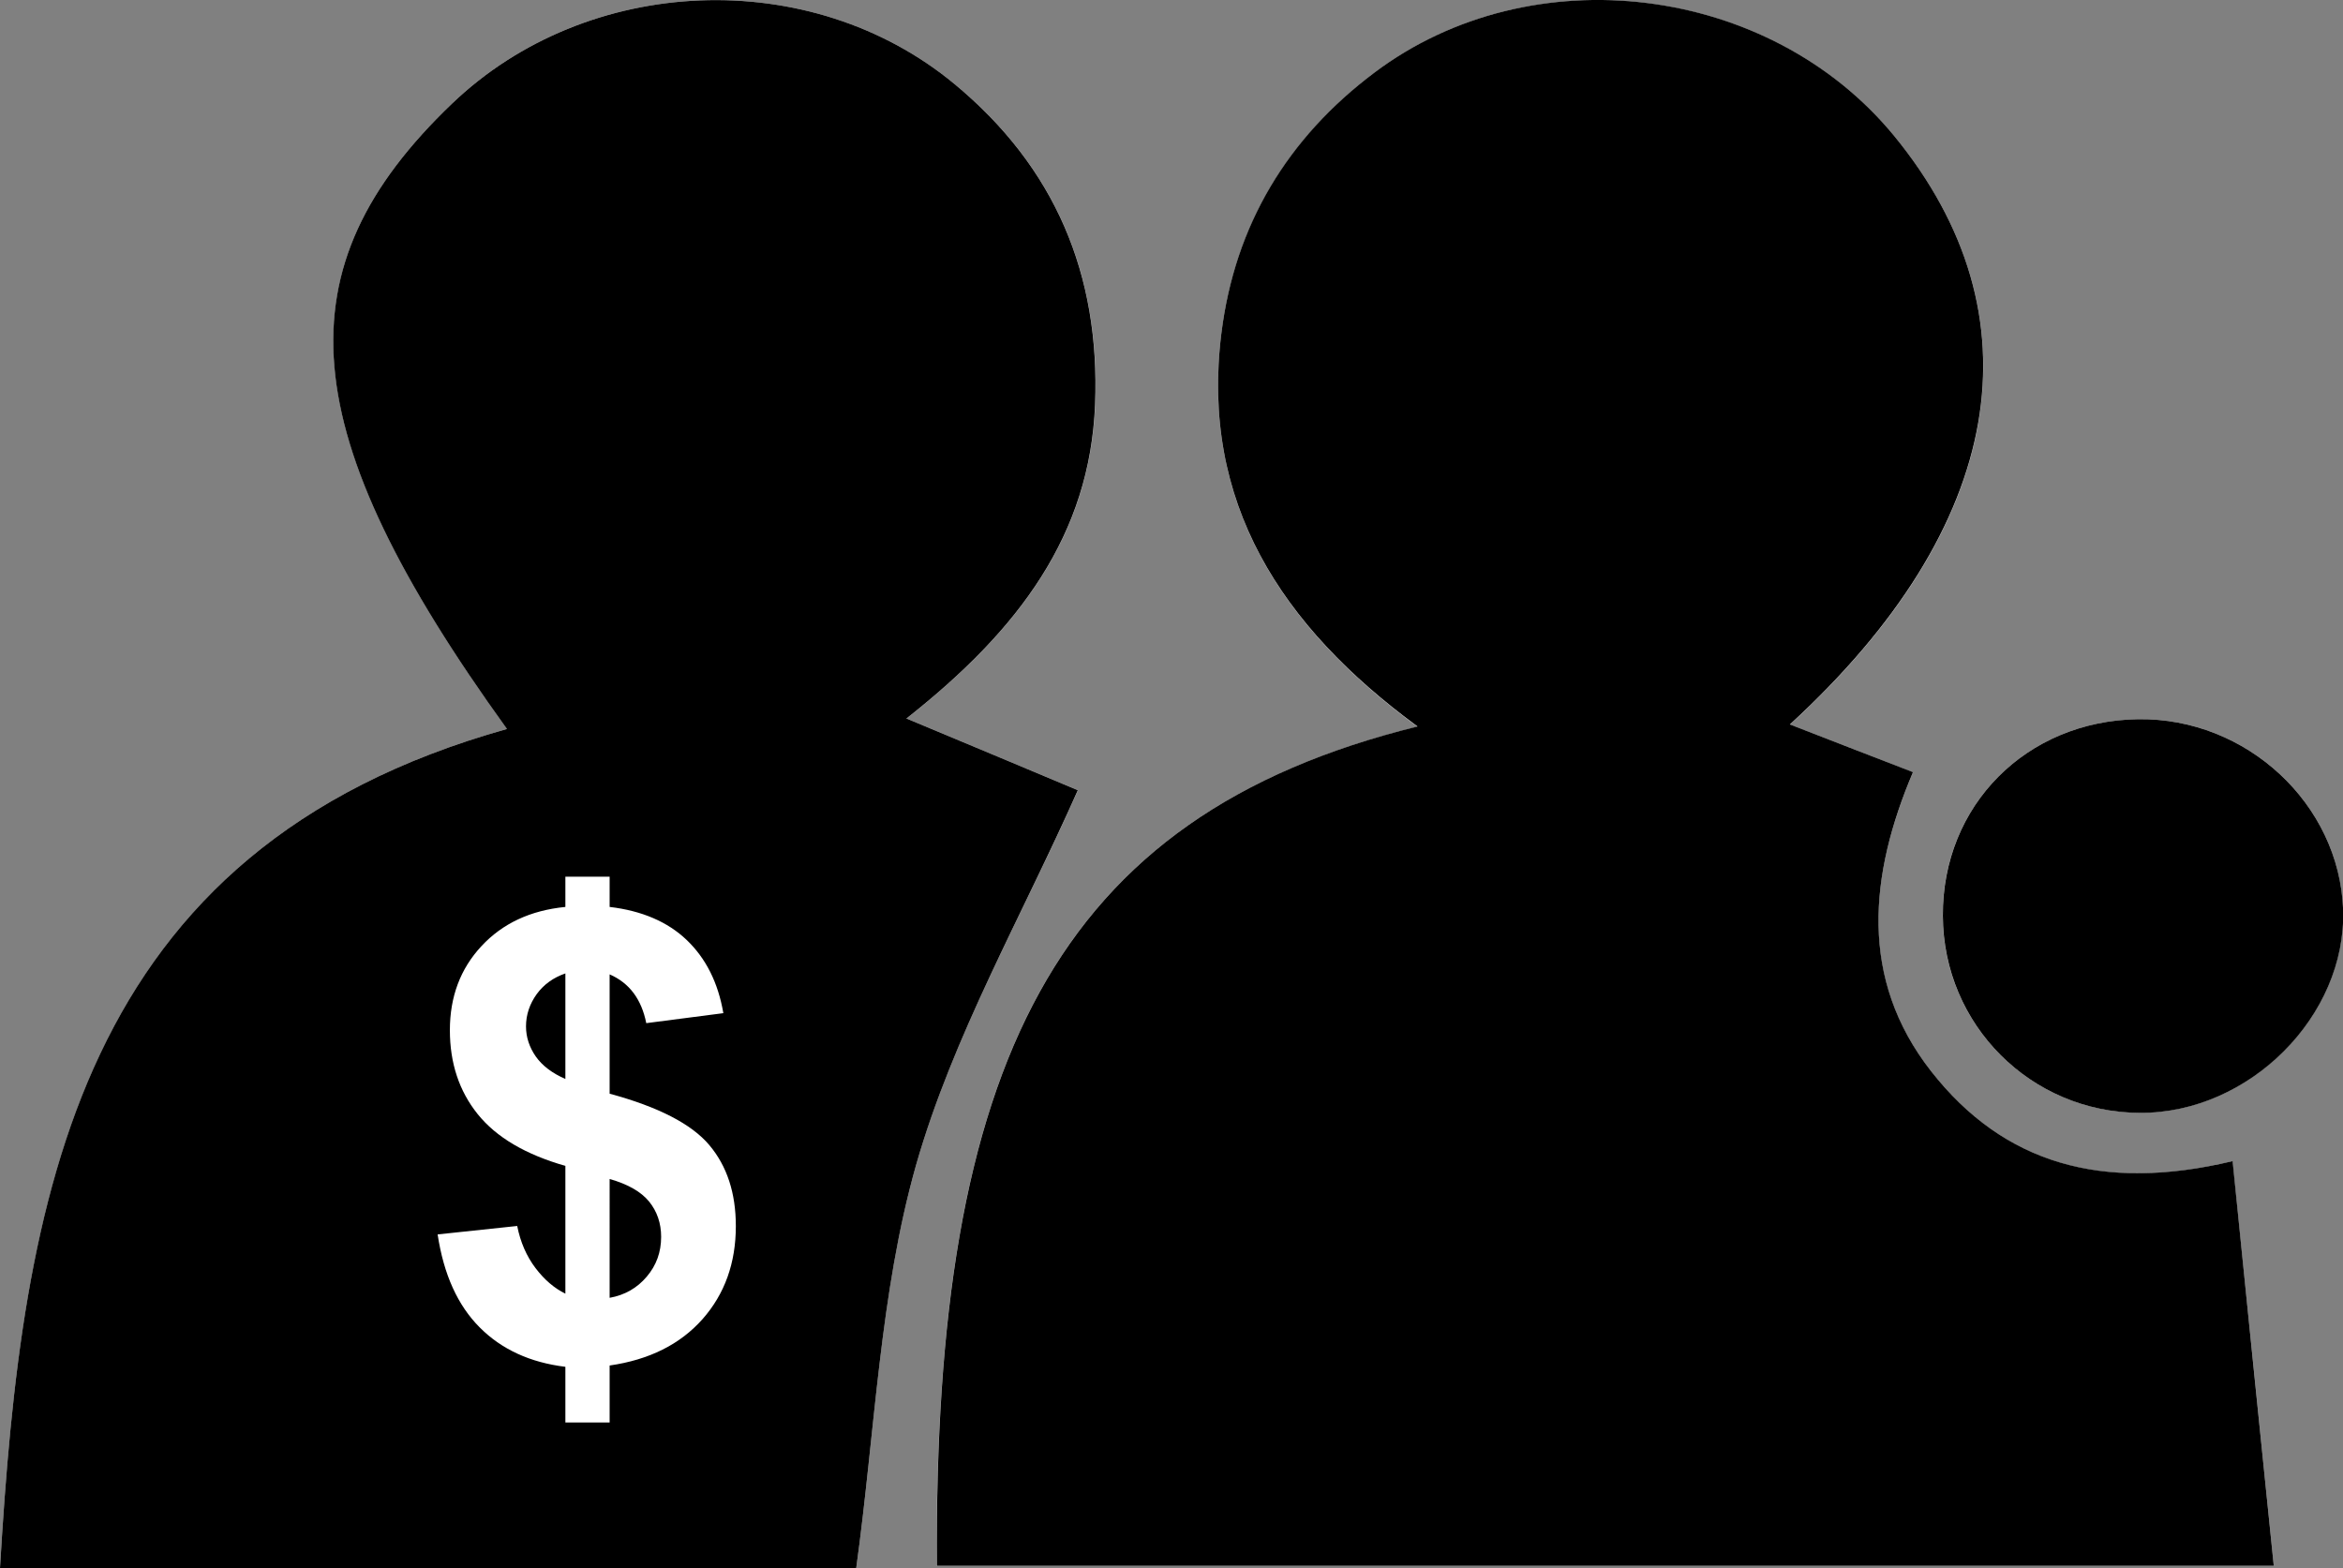 <?xml version="1.0" encoding="utf-8"?>
<!-- Generator: Adobe Illustrator 16.0.0, SVG Export Plug-In . SVG Version: 6.00 Build 0)  -->
<!DOCTYPE svg PUBLIC "-//W3C//DTD SVG 1.1//EN" "http://www.w3.org/Graphics/SVG/1.1/DTD/svg11.dtd">
<svg version="1.1" id="Layer_1" xmlns="http://www.w3.org/2000/svg" xmlns:xlink="http://www.w3.org/1999/xlink" x="0px" y="0px"
	 width="19.697px" height="13.182px" viewBox="0 0 19.697 13.182" enable-background="new 0 0 19.697 13.182" xml:space="preserve">
<rect x="0" y="0" width="19.697" height="13.182" fill="#808080" stroke="none"/>
<path fill="#FFFFFF" d="M7.875,13.164h11.24c-0.119-1.166-0.23-2.263-0.347-3.402c-1.097,0.263-1.923,0.022-2.534-0.756
	c-0.609-0.776-0.52-1.65-0.152-2.514c-0.389-0.15-0.693-0.27-1.034-0.401c1.819-1.668,2.11-3.44,0.877-4.946
	c-1.05-1.279-3.05-1.527-4.37-0.534c-0.73,0.55-1.173,1.283-1.287,2.191c-0.177,1.42,0.499,2.462,1.648,3.307
	C8.857,6.861,7.85,8.957,7.875,13.164 M4.263,6.128C0.644,7.142,0.186,10.04,0,13.182h7.198c0.159-1.146,0.195-2.307,0.504-3.391
	S8.593,7.7,9.062,6.643C8.733,6.505,8.269,6.311,7.621,6.04C8.572,5.291,9.164,4.494,9.207,3.4C9.25,2.305,8.869,1.405,8.025,0.707
	C6.814-0.296,4.939-0.221,3.799,0.872C2.354,2.256,2.457,3.625,4.263,6.128 M17.974,6.046c-0.938,0.014-1.646,0.725-1.642,1.652
	c0.004,0.917,0.74,1.652,1.656,1.656c0.92,0.005,1.738-0.816,1.709-1.708C19.666,6.758,18.886,6.033,17.974,6.046"/>
<path d="M7.876,13.164C7.85,8.957,8.858,6.861,11.917,6.107c-1.149-0.844-1.826-1.886-1.649-3.306
	c0.113-0.909,0.556-1.642,1.287-2.191c1.32-0.993,3.32-0.745,4.369,0.533c1.234,1.506,0.941,3.279-0.877,4.947
	c0.341,0.132,0.645,0.251,1.035,0.401c-0.367,0.863-0.456,1.737,0.152,2.514c0.61,0.778,1.438,1.018,2.535,0.756
	c0.115,1.14,0.227,2.236,0.346,3.402H7.876z"/>
<path d="M4.262,6.128C2.456,3.625,2.353,2.256,3.799,0.872c1.14-1.093,3.016-1.168,4.226-0.165c0.843,0.698,1.224,1.598,1.181,2.692
	S8.571,5.291,7.62,6.04c0.648,0.271,1.114,0.465,1.441,0.603C8.592,7.7,8.012,8.707,7.702,9.791
	c-0.308,1.084-0.345,2.244-0.504,3.391H0C0.185,10.04,0.643,7.142,4.262,6.128"/>
<path d="M17.974,6.046c0.912-0.013,1.692,0.712,1.724,1.601c0.029,0.892-0.789,1.713-1.709,1.708
	c-0.916-0.004-1.652-0.739-1.656-1.656C16.328,6.771,17.035,6.06,17.974,6.046"/>
<path fill="#FFFFFF" d="M4.753,10.875V9.801c-0.335-0.096-0.58-0.24-0.737-0.435C3.86,9.172,3.782,8.937,3.782,8.66
	c0-0.28,0.088-0.516,0.265-0.706c0.177-0.191,0.412-0.301,0.706-0.33V7.37h0.372v0.254c0.271,0.032,0.488,0.125,0.648,0.278
	C5.934,8.056,6.037,8.26,6.081,8.517L5.433,8.601c-0.04-0.201-0.142-0.338-0.308-0.41v1.003c0.41,0.111,0.689,0.255,0.838,0.432
	s0.223,0.403,0.223,0.681c0,0.31-0.093,0.57-0.28,0.782c-0.188,0.212-0.448,0.342-0.781,0.39v0.479H4.753V11.49
	c-0.295-0.036-0.536-0.146-0.72-0.331c-0.185-0.185-0.303-0.445-0.354-0.782l0.669-0.071c0.027,0.137,0.079,0.255,0.154,0.354
	C4.577,10.759,4.661,10.83,4.753,10.875 M4.753,8.183C4.652,8.218,4.572,8.275,4.512,8.357c-0.059,0.082-0.09,0.173-0.09,0.271
	c0,0.091,0.028,0.175,0.082,0.253C4.559,8.959,4.642,9.022,4.753,9.07V8.183z M5.125,10.91c0.128-0.023,0.232-0.083,0.312-0.178
	c0.081-0.095,0.121-0.206,0.121-0.335c0-0.114-0.034-0.213-0.101-0.296c-0.068-0.083-0.178-0.146-0.332-0.19V10.91z"/>
</svg>
